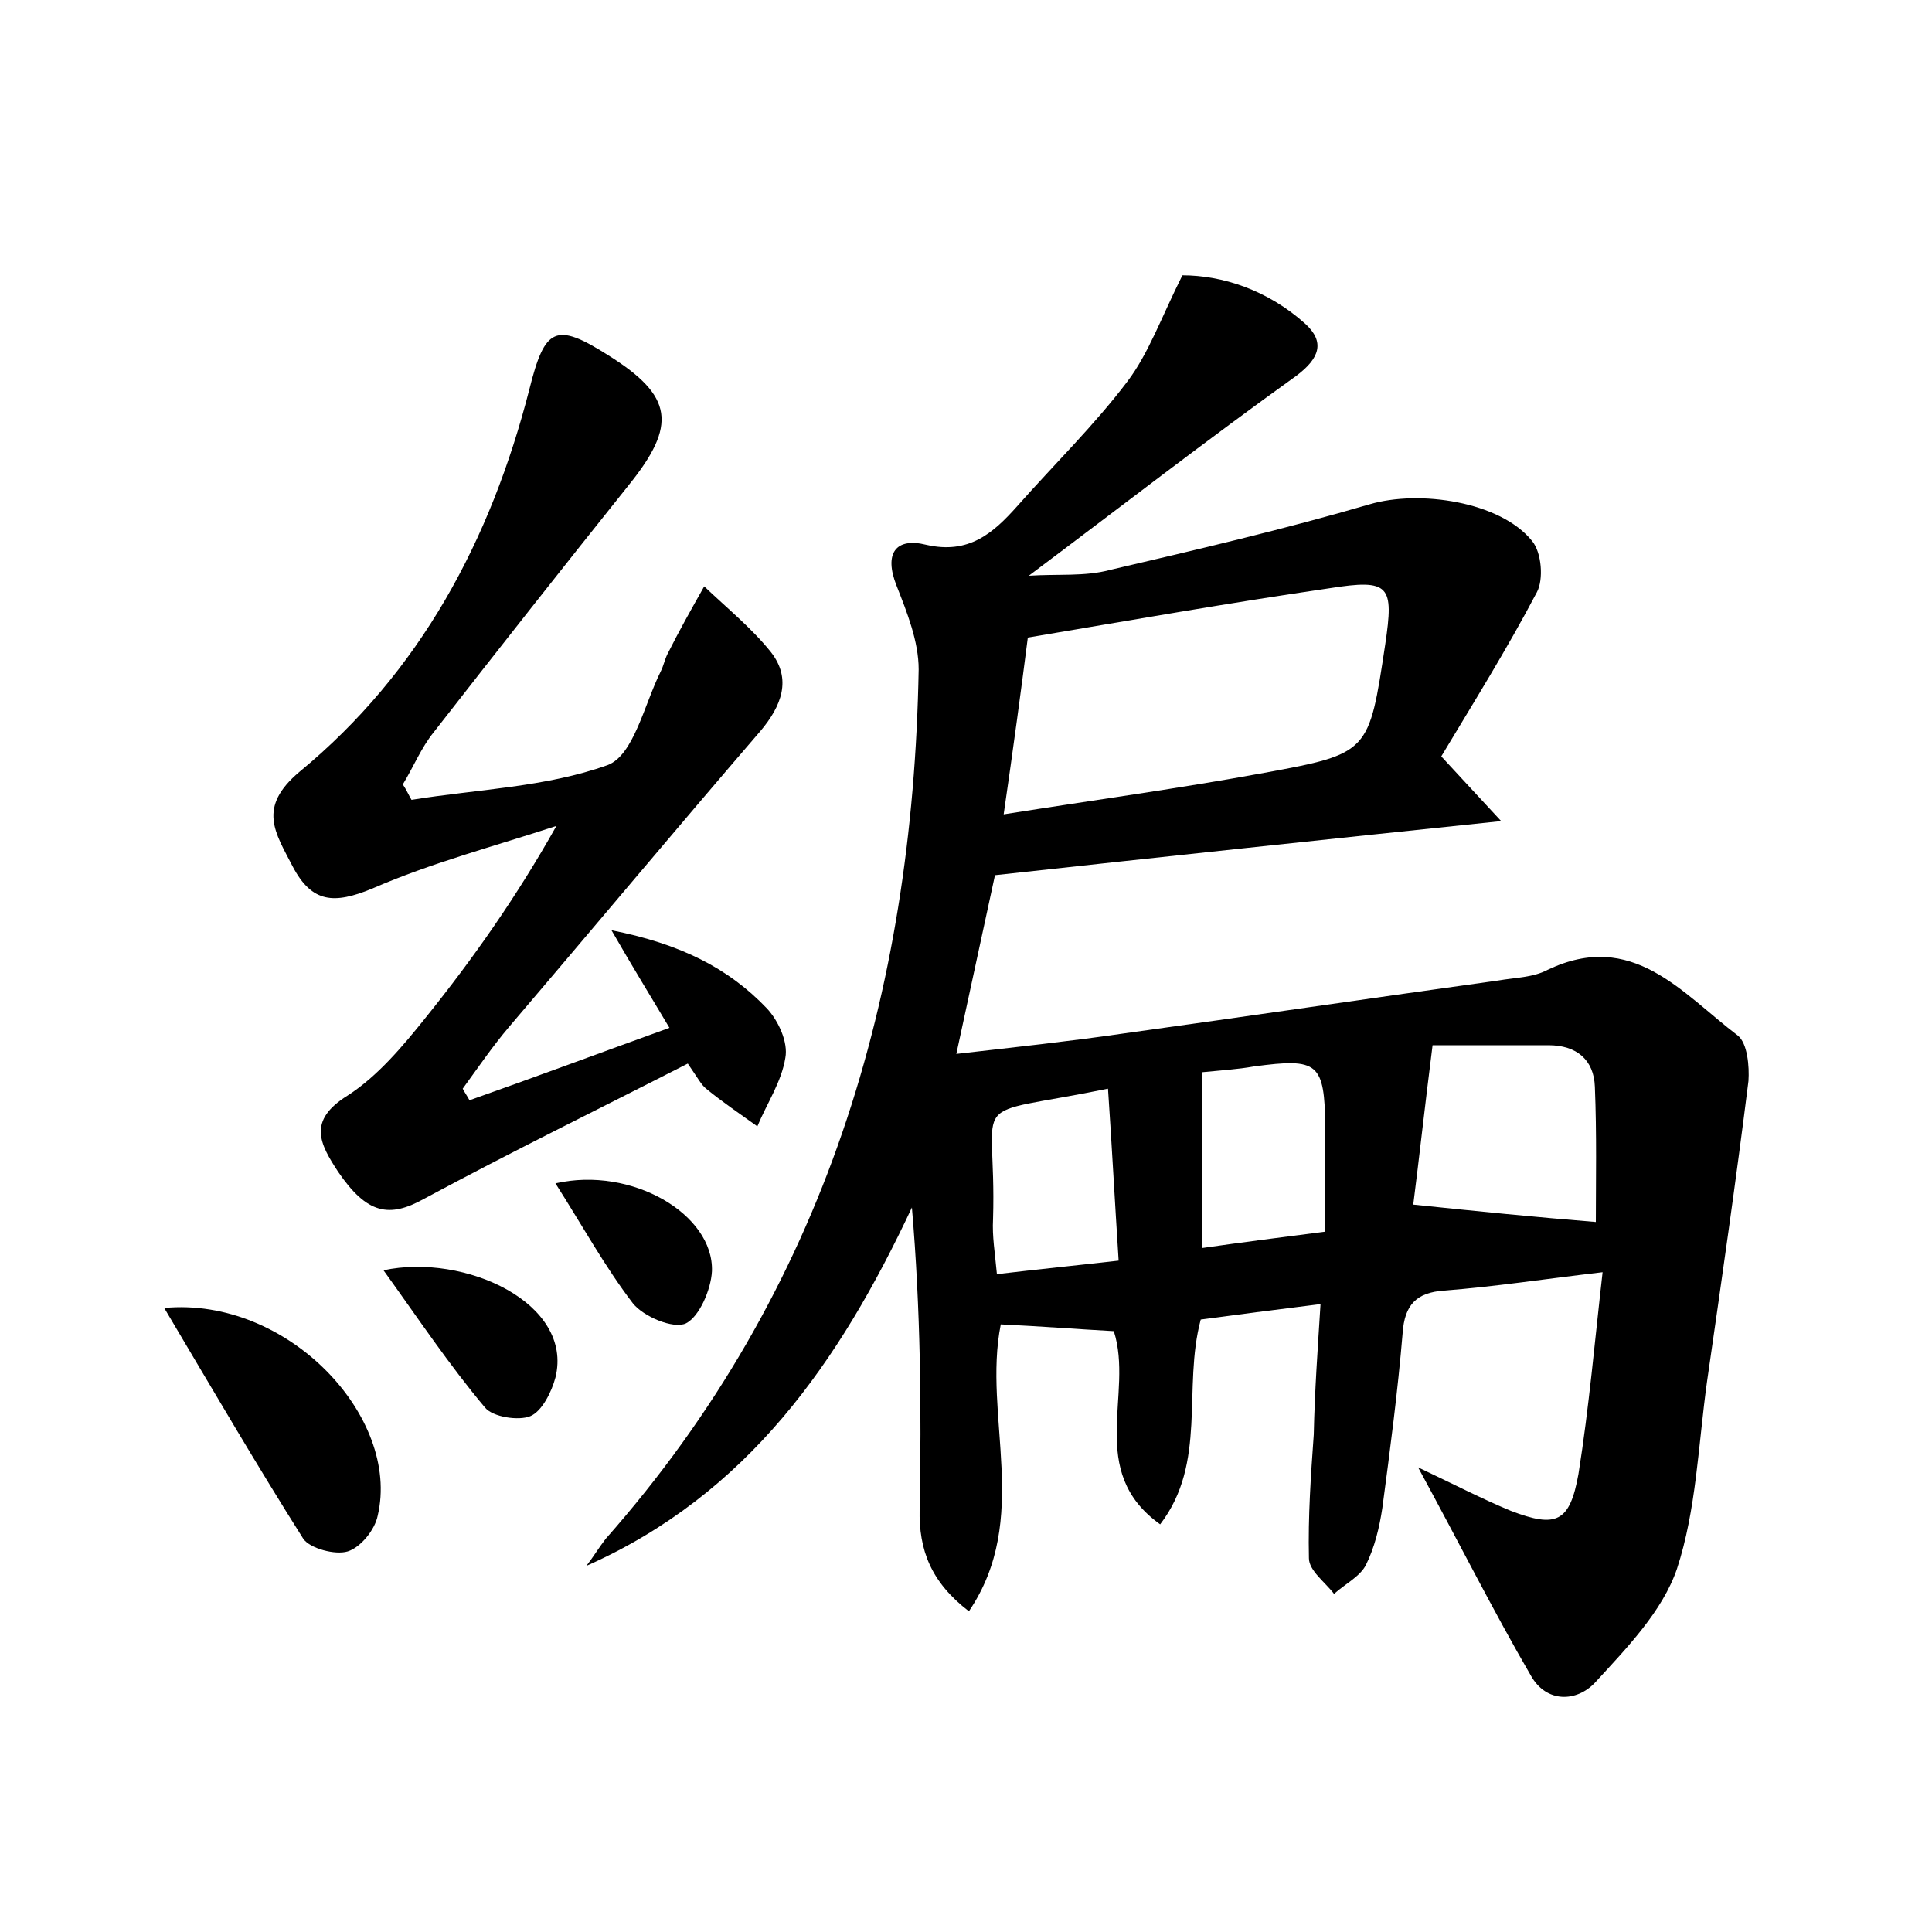 <?xml version="1.0" encoding="utf-8"?>
<!-- Generator: Adobe Illustrator 22.0.0, SVG Export Plug-In . SVG Version: 6.00 Build 0)  -->
<svg version="1.1" id="图层_1" xmlns="http://www.w3.org/2000/svg" xmlns:xlink="http://www.w3.org/1999/xlink" x="0px" y="0px"
	 viewBox="0 0 200 200" style="enable-background:new 0 0 200 200;" xml:space="preserve">
<style type="text/css">
	.st1{fill:#010000;}
	.st4{fill:#fbfafc;}
</style>
<g>
	
	<path d="M136.7,135c-4.8,0.6-8.7,1.1-12.4,1.6c-1.9,7.1,0.7,14.8-4.2,21.2c-7.7-5.5-2.7-13.5-4.8-20c-3.7-0.2-7.5-0.5-11.7-0.7
		c-1.9,9.5,3.2,20.1-3.3,29.7c-3.9-3-5.2-6.3-5.1-10.6c0.2-10.3,0.1-20.7-0.8-31.2c-7.5,16-17,29.7-33.7,37.1c0.7-0.9,1.3-1.9,2-2.8
		c22.7-25.7,31.8-56.4,32.4-90c0-2.9-1.2-5.9-2.3-8.7c-1.3-3.3-0.1-5,3.1-4.2c4.4,1,6.9-1.2,9.4-4c3.8-4.3,8-8.4,11.4-12.9
		c2.2-2.9,3.5-6.6,5.7-11c4.1,0,8.8,1.5,12.7,5c2.1,1.9,1.5,3.6-0.9,5.4c-9.2,6.6-18.1,13.5-27.7,20.7c3-0.2,5.8,0.1,8.4-0.6
		c9-2.1,18-4.2,26.9-6.8c5.1-1.5,13.5-0.3,16.8,3.8c1,1.2,1.2,4,0.5,5.3c-3.1,5.9-6.6,11.5-9.9,17c2.3,2.5,3.8,4.1,6.2,6.7
		c-18.2,1.9-35.1,3.7-52.4,5.6c-1.2,5.6-2.5,11.5-4,18.5c6.1-0.7,11.7-1.3,17.2-2.1c13-1.8,25.9-3.7,38.9-5.5
		c1.7-0.3,3.6-0.3,5.1-1.1c8.8-4.2,13.9,2.4,19.7,6.8c1,0.8,1.2,3.2,1.1,4.7c-1.3,10.4-2.8,20.8-4.3,31.2
		c-0.9,6.5-1.1,13.2-3.1,19.3c-1.5,4.4-5.2,8.2-8.5,11.8c-1.9,2-5,2.1-6.6-0.7c-3.9-6.7-7.4-13.7-11.7-21.6c3.8,1.8,6.7,3.3,9.6,4.5
		c4.7,1.8,6.1,1.2,7-3.8c1.1-6.9,1.7-13.9,2.5-20.9c-6,0.7-11.2,1.5-16.4,1.9c-2.9,0.2-4.1,1.5-4.3,4.4c-0.5,6-1.3,12.1-2.1,18.1
		c-0.3,2-0.8,4.1-1.7,5.9c-0.6,1.2-2.2,2-3.3,3c-0.9-1.2-2.6-2.4-2.6-3.7c-0.1-4.3,0.2-8.6,0.5-12.8
		C136.1,143.9,136.4,139.8,136.7,135z M103.9,84.3c9.5-1.5,18.3-2.7,27-4.3c10.9-2,10.8-2.1,12.5-13.3c0.9-6.1,0.5-6.8-5.8-5.8
		c-10.3,1.5-20.5,3.3-31.2,5.1C105.7,71.5,104.9,77.4,103.9,84.3z M165.2,126.5c0-4.2,0.1-9.1-0.1-14c-0.1-2.8-1.9-4.3-4.8-4.3
		c-4.4,0-8.9,0-12,0c-0.8,6.3-1.4,11.8-2,16.5C153,125.4,159,126,165.2,126.5z M124.4,111c0,6.3,0,12,0,18.2
		c4.2-0.6,8.1-1.1,12.8-1.7c0-3.9,0-7.3,0-10.8c-0.1-6.7-0.7-7.2-7.4-6.3C128.1,110.7,126.4,110.8,124.4,111z M103.2,131.9
		c4.2-0.5,8.2-0.9,12.6-1.4c-0.4-6.2-0.7-11.9-1.1-17.8c-15.2,3.1-11.5,0.1-11.9,13.5C102.7,128,103,129.7,103.2,131.9z"/>
	<path d="M42.6,82.8c6.8-1.1,13.9-1.3,20.3-3.6c2.7-1,3.8-6.3,5.5-9.7c0.3-0.6,0.4-1.2,0.7-1.8c1.2-2.4,2.5-4.7,3.8-7
		c2.3,2.2,4.9,4.3,6.9,6.8c2.2,2.8,1.1,5.6-1.1,8.2C70,85.8,61.4,96.1,52.7,106.3c-1.7,2-3.2,4.2-4.8,6.4c0.2,0.4,0.5,0.8,0.7,1.2
		c6.8-2.4,13.5-4.9,20.7-7.5c-1.9-3.2-3.7-6.1-6-10.1c7.1,1.4,12.1,3.9,16.1,8.1c1.2,1.3,2.2,3.5,1.9,5.1c-0.4,2.5-1.9,4.7-2.9,7.1
		c-1.8-1.3-3.6-2.5-5.3-3.9c-0.5-0.4-0.8-1-1.9-2.6c-9,4.6-18.2,9.1-27.3,14c-3.6,2-5.9,1.6-8.9-2.8c-1.9-2.9-3.2-5.3,1-7.9
		c3.1-2,5.7-5.1,8.1-8.1c4.9-6.1,9.4-12.5,13.5-19.8c-6.4,2.1-12.9,3.8-19.1,6.5c-3.9,1.6-6.2,1.5-8.2-2.3c-1.8-3.5-3.7-6.1,0.7-9.8
		c12.5-10.3,19.8-24,23.8-39.6c1.6-6.4,2.7-7,8.2-3.5c6.7,4.2,7.1,7.2,2.1,13.4c-6.8,8.5-13.5,17-20.2,25.6
		c-1.3,1.6-2.1,3.6-3.2,5.4C42.1,81.8,42.3,82.3,42.6,82.8z"/>
	<path d="M17,135.4c12.8-1.2,24.5,11.3,22.1,21.5c-0.3,1.5-1.8,3.3-3.1,3.7c-1.3,0.4-3.9-0.3-4.6-1.3C26.6,151.7,22.1,144,17,135.4z
		"/>
	<path d="M39.7,131.5c8.4-1.8,19.7,3.4,17.8,11.1c-0.4,1.5-1.4,3.5-2.6,4c-1.2,0.5-3.9,0.1-4.7-0.9
		C46.5,141.3,43.3,136.5,39.7,131.5z"/>
	<path d="M57.5,122.5c7.9-1.8,16.4,3.2,16.2,9.1c-0.1,1.9-1.3,4.7-2.7,5.4c-1.3,0.6-4.4-0.7-5.5-2.1
		C62.6,131.1,60.3,126.9,57.5,122.5z"/>
	
	
	
	
</g>
</svg>

